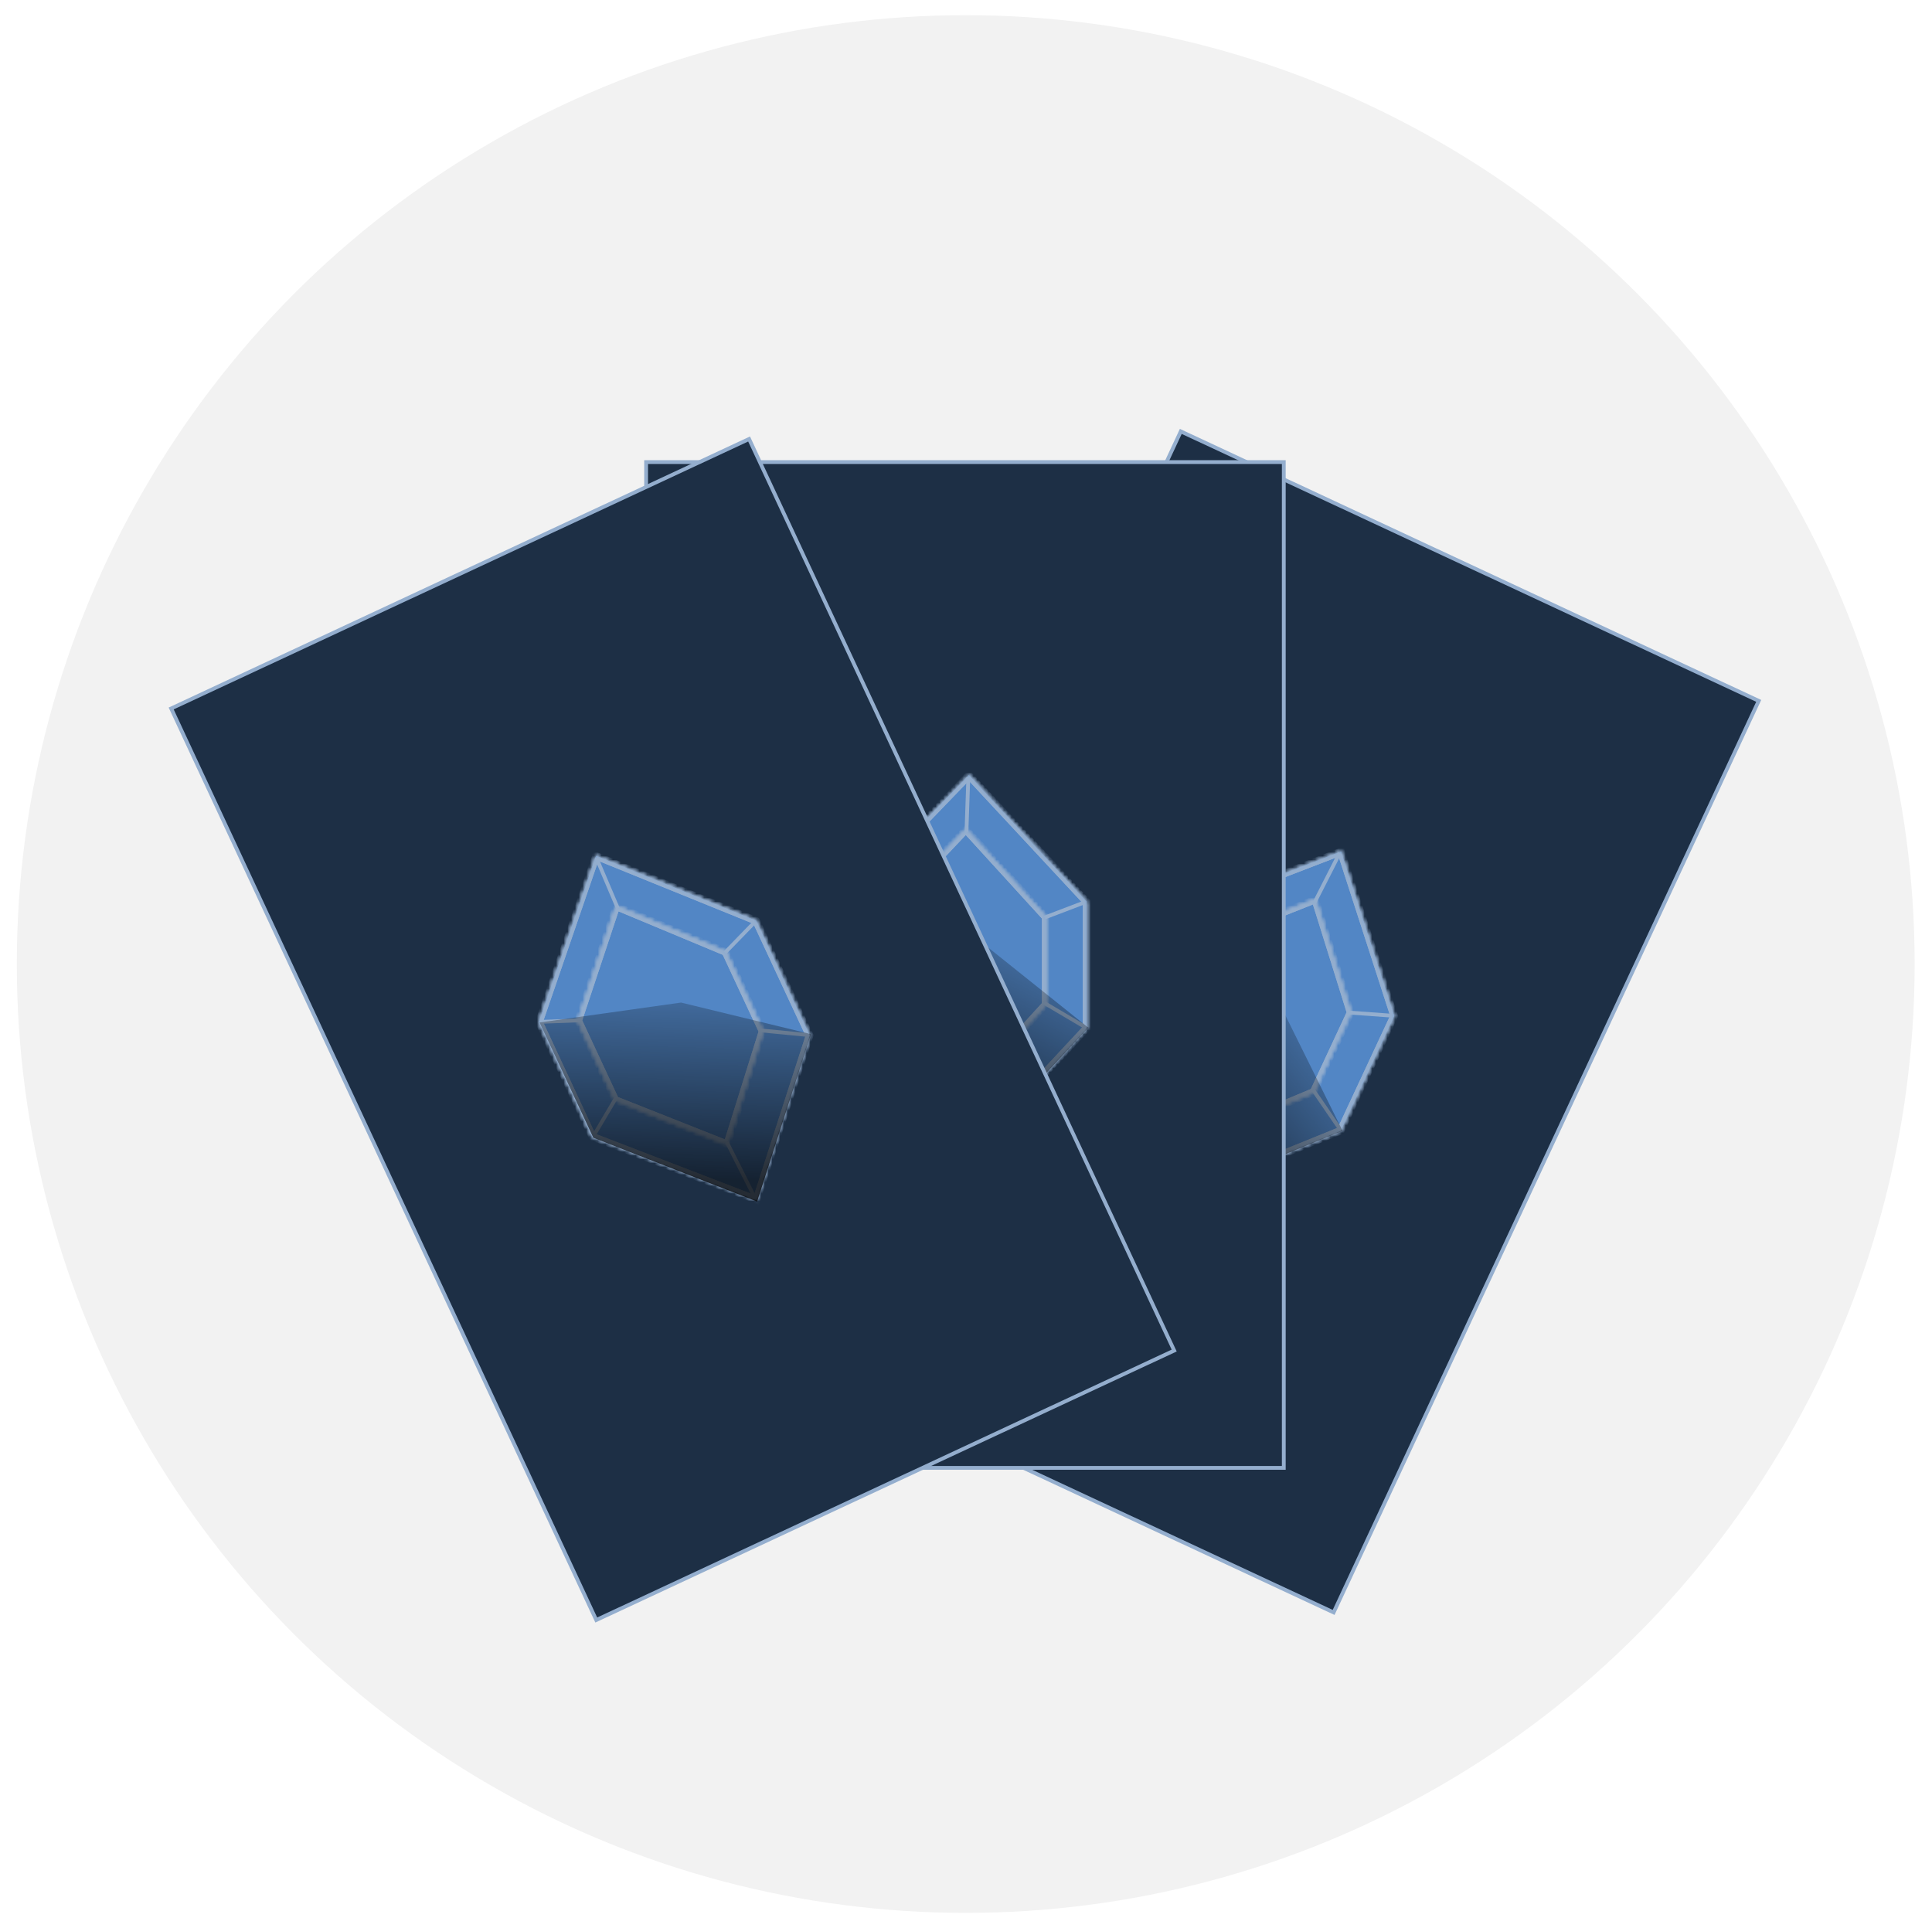 <svg width="509" height="508" viewBox="0 0 509 508" fill="none" xmlns="http://www.w3.org/2000/svg">
<g filter="url(#filter0_d)">
<circle cx="254.43" cy="250" r="250" fill="#F2F2F2"/>
</g>
<g filter="url(#filter1_d)">
<rect x="311.089" y="109.664" width="168" height="265" transform="rotate(25 311.089 109.664)" fill="#1D2F45" stroke="#94AECE"/>
<mask id="path-3-inside-1" fill="white">
<path d="M353.293 220.373L367.304 263.686L353.217 293.897L311.031 311.004L295.987 267.21L310.074 237L353.293 220.373Z"/>
<path d="M353.293 220.373L367.304 263.686L353.217 293.897L311.031 311.004L295.987 267.21L310.074 237L353.293 220.373Z"/>
</mask>
<path d="M353.293 220.373L367.304 263.686L353.217 293.897L311.031 311.004L295.987 267.21L310.074 237L353.293 220.373Z" fill="#5286C5"/>
<path d="M353.293 220.373L367.304 263.686L353.217 293.897L311.031 311.004L295.987 267.21L310.074 237L353.293 220.373Z" fill="#5286C5"/>
<path d="M353.293 220.373L367.304 263.686L353.217 293.897L311.031 311.004L295.987 267.21L310.074 237L353.293 220.373Z" stroke="#94AECE" stroke-width="2" mask="url(#path-3-inside-1)"/>
<path d="M353.293 220.373L367.304 263.686L353.217 293.897L311.031 311.004L295.987 267.21L310.074 237L353.293 220.373Z" stroke="#94AECE" stroke-width="2" mask="url(#path-3-inside-1)"/>
<mask id="path-4-inside-2" fill="white">
<path d="M346.527 232.981L355.845 262.788L346.092 283.703L317.269 295.725L307.25 265.591L317.003 244.676L346.527 232.981Z"/>
<path d="M346.527 232.981L355.845 262.788L346.092 283.703L317.269 295.725L307.25 265.591L317.003 244.676L346.527 232.981Z"/>
</mask>
<path d="M346.527 232.981L355.845 262.788L346.092 283.703L317.269 295.725L307.25 265.591L317.003 244.676L346.527 232.981Z" fill="#5286C5"/>
<path d="M346.527 232.981L355.845 262.788L346.092 283.703L317.269 295.725L307.25 265.591L317.003 244.676L346.527 232.981Z" fill="#5286C5"/>
<path d="M346.527 232.981L355.845 262.788L346.092 283.703L317.269 295.725L307.25 265.591L317.003 244.676L346.527 232.981Z" stroke="#94AECE" stroke-width="2" mask="url(#path-4-inside-2)"/>
<path d="M346.527 232.981L355.845 262.788L346.092 283.703L317.269 295.725L307.25 265.591L317.003 244.676L346.527 232.981Z" stroke="#94AECE" stroke-width="2" mask="url(#path-4-inside-2)"/>
<path d="M310.458 237.362L317.377 245.002" stroke="#94AECE"/>
<path d="M352.952 220.766L346.371 233.696" stroke="#94AECE"/>
<path d="M355.537 262.796L366.743 263.609" stroke="#94AECE"/>
<path d="M353.155 293.684L345.932 283.144" stroke="#94AECE"/>
<path d="M307.868 265.394L296.511 267.27" stroke="#94AECE"/>
<path d="M317.633 295.325L311.113 310.491" stroke="#94AECE"/>
<path d="M310.1 237.195L338.078 262.379L353.703 293.939L310.786 311.441L295.942 267.556L310.1 237.195Z" fill="url(#paint0_linear)"/>
</g>
<g filter="url(#filter2_d)">
<rect x="170.222" y="117.75" width="168" height="265" fill="#1D2F45" stroke="#94AECE"/>
<mask id="path-13-inside-3" fill="white">
<path d="M255.26 200.25L286.263 233.583V266.917L255.26 300.25L223.117 266.917V233.583L255.26 200.25Z"/>
<path d="M255.26 200.25L286.263 233.583V266.917L255.26 300.25L223.117 266.917V233.583L255.26 200.25Z"/>
</mask>
<path d="M255.26 200.25L286.263 233.583V266.917L255.26 300.25L223.117 266.917V233.583L255.26 200.25Z" fill="#5286C5"/>
<path d="M255.26 200.25L286.263 233.583V266.917L255.26 300.25L223.117 266.917V233.583L255.26 200.25Z" fill="#5286C5"/>
<path d="M255.26 200.25L286.263 233.583V266.917L255.26 300.25L223.117 266.917V233.583L255.26 200.25Z" stroke="#94AECE" stroke-width="2" mask="url(#path-13-inside-3)"/>
<path d="M255.26 200.25L286.263 233.583V266.917L255.26 300.25L223.117 266.917V233.583L255.26 200.25Z" stroke="#94AECE" stroke-width="2" mask="url(#path-13-inside-3)"/>
<mask id="path-14-inside-4" fill="white">
<path d="M254.456 214.536L275.498 237.613V260.69L254.456 283.767L232.641 260.69V237.613L254.456 214.536Z"/>
<path d="M254.456 214.536L275.498 237.613V260.69L254.456 283.767L232.641 260.69V237.613L254.456 214.536Z"/>
</mask>
<path d="M254.456 214.536L275.498 237.613V260.69L254.456 283.767L232.641 260.69V237.613L254.456 214.536Z" fill="#5286C5"/>
<path d="M254.456 214.536L275.498 237.613V260.69L254.456 283.767L232.641 260.69V237.613L254.456 214.536Z" fill="#5286C5"/>
<path d="M254.456 214.536L275.498 237.613V260.69L254.456 283.767L232.641 260.69V237.613L254.456 214.536Z" stroke="#94AECE" stroke-width="2" mask="url(#path-14-inside-4)"/>
<path d="M254.456 214.536L275.498 237.613V260.69L254.456 283.767L232.641 260.69V237.613L254.456 214.536Z" stroke="#94AECE" stroke-width="2" mask="url(#path-14-inside-4)"/>
<path d="M223.617 233.75L233.117 237.75" stroke="#94AECE"/>
<path d="M255.117 200.75L254.617 215.25" stroke="#94AECE"/>
<path d="M275.222 237.75L285.721 233.75" stroke="#94AECE"/>
<path d="M286.117 266.75L275.117 260.25" stroke="#94AECE"/>
<path d="M233.117 260.25L223.617 266.75" stroke="#94AECE"/>
<path d="M254.617 283.25L255.117 299.75" stroke="#94AECE"/>
<path d="M223.222 233.75L259.222 244.75L286.722 266.75L255.222 300.75L223.222 267.25L223.222 233.75Z" fill="url(#paint1_linear)"/>
</g>
<g filter="url(#filter3_d)">
<rect x="45.095" y="182.664" width="168" height="265" transform="rotate(-25 45.095 182.664)" fill="#1D2F45" stroke="#94AECE"/>
<mask id="path-23-inside-5" fill="white">
<path d="M157.031 221.496L199.217 238.604L213.304 268.814L199.293 312.127L156.074 295.501L141.987 265.291L157.031 221.496Z"/>
<path d="M157.031 221.496L199.217 238.604L213.304 268.814L199.293 312.127L156.074 295.501L141.987 265.291L157.031 221.496Z"/>
</mask>
<path d="M157.031 221.496L199.217 238.604L213.304 268.814L199.293 312.127L156.074 295.501L141.987 265.291L157.031 221.496Z" fill="#5286C5"/>
<path d="M157.031 221.496L199.217 238.604L213.304 268.814L199.293 312.127L156.074 295.501L141.987 265.291L157.031 221.496Z" fill="#5286C5"/>
<path d="M157.031 221.496L199.217 238.604L213.304 268.814L199.293 312.127L156.074 295.501L141.987 265.291L157.031 221.496Z" stroke="#94AECE" stroke-width="2" mask="url(#path-23-inside-5)"/>
<path d="M157.031 221.496L199.217 238.604L213.304 268.814L199.293 312.127L156.074 295.501L141.987 265.291L157.031 221.496Z" stroke="#94AECE" stroke-width="2" mask="url(#path-23-inside-5)"/>
<mask id="path-24-inside-6" fill="white">
<path d="M162.34 234.783L191.163 246.805L200.916 267.72L191.598 297.527L162.074 285.832L152.322 264.917L162.34 234.783Z"/>
<path d="M162.34 234.783L191.163 246.805L200.916 267.72L191.598 297.527L162.074 285.832L152.322 264.917L162.34 234.783Z"/>
</mask>
<path d="M162.34 234.783L191.163 246.805L200.916 267.72L191.598 297.527L162.074 285.832L152.322 264.917L162.34 234.783Z" fill="#5286C5"/>
<path d="M162.34 234.783L191.163 246.805L200.916 267.72L191.598 297.527L162.074 285.832L152.322 264.917L162.34 234.783Z" fill="#5286C5"/>
<path d="M162.34 234.783L191.163 246.805L200.916 267.72L191.598 297.527L162.074 285.832L152.322 264.917L162.34 234.783Z" stroke="#94AECE" stroke-width="2" mask="url(#path-24-inside-6)"/>
<path d="M162.34 234.783L191.163 246.805L200.916 267.72L191.598 297.527L162.074 285.832L152.322 264.917L162.34 234.783Z" stroke="#94AECE" stroke-width="2" mask="url(#path-24-inside-6)"/>
<path d="M142.511 265.23L152.812 264.841" stroke="#94AECE"/>
<path d="M157.113 222.01L162.788 235.362" stroke="#94AECE"/>
<path d="M190.971 247.046L198.797 238.984" stroke="#94AECE"/>
<path d="M213.102 268.725L200.385 267.483" stroke="#94AECE"/>
<path d="M162.32 285.233L156.458 295.138" stroke="#94AECE"/>
<path d="M191.526 296.991L198.952 311.734" stroke="#94AECE"/>
<path d="M142.153 265.397L179.429 260.152L213.65 268.469L199.47 312.596L156.311 295.758L142.153 265.397Z" fill="url(#paint2_linear)"/>
</g>
<defs>
<filter id="filter0_d" x="0.43" y="0" width="508" height="508" filterUnits="userSpaceOnUse" color-interpolation-filters="sRGB">
<feFlood flood-opacity="0" result="BackgroundImageFix"/>
<feColorMatrix in="SourceAlpha" type="matrix" values="0 0 0 0 0 0 0 0 0 0 0 0 0 0 0 0 0 0 127 0" result="hardAlpha"/>
<feOffset dy="4"/>
<feGaussianBlur stdDeviation="2"/>
<feComposite in2="hardAlpha" operator="out"/>
<feColorMatrix type="matrix" values="0 0 0 0 0 0 0 0 0 0 0 0 0 0 0 0 0 0 0.25 0"/>
<feBlend mode="normal" in2="BackgroundImageFix" result="effect1_dropShadow"/>
<feBlend mode="normal" in="SourceGraphic" in2="effect1_dropShadow" result="shape"/>
</filter>
<filter id="filter1_d" x="194.43" y="109" width="273.583" height="320.5" filterUnits="userSpaceOnUse" color-interpolation-filters="sRGB">
<feFlood flood-opacity="0" result="BackgroundImageFix"/>
<feColorMatrix in="SourceAlpha" type="matrix" values="0 0 0 0 0 0 0 0 0 0 0 0 0 0 0 0 0 0 127 0" result="hardAlpha"/>
<feOffset dy="4"/>
<feGaussianBlur stdDeviation="2"/>
<feComposite in2="hardAlpha" operator="out"/>
<feColorMatrix type="matrix" values="0 0 0 0 0 0 0 0 0 0 0 0 0 0 0 0 0 0 0.25 0"/>
<feBlend mode="normal" in2="BackgroundImageFix" result="effect1_dropShadow"/>
<feBlend mode="normal" in="SourceGraphic" in2="effect1_dropShadow" result="shape"/>
</filter>
<filter id="filter2_d" x="165.722" y="117.25" width="177" height="274" filterUnits="userSpaceOnUse" color-interpolation-filters="sRGB">
<feFlood flood-opacity="0" result="BackgroundImageFix"/>
<feColorMatrix in="SourceAlpha" type="matrix" values="0 0 0 0 0 0 0 0 0 0 0 0 0 0 0 0 0 0 127 0" result="hardAlpha"/>
<feOffset dy="4"/>
<feGaussianBlur stdDeviation="2"/>
<feComposite in2="hardAlpha" operator="out"/>
<feColorMatrix type="matrix" values="0 0 0 0 0 0 0 0 0 0 0 0 0 0 0 0 0 0 0.25 0"/>
<feBlend mode="normal" in2="BackgroundImageFix" result="effect1_dropShadow"/>
<feBlend mode="normal" in="SourceGraphic" in2="effect1_dropShadow" result="shape"/>
</filter>
<filter id="filter3_d" x="40.43" y="111" width="273.582" height="320.5" filterUnits="userSpaceOnUse" color-interpolation-filters="sRGB">
<feFlood flood-opacity="0" result="BackgroundImageFix"/>
<feColorMatrix in="SourceAlpha" type="matrix" values="0 0 0 0 0 0 0 0 0 0 0 0 0 0 0 0 0 0 127 0" result="hardAlpha"/>
<feOffset dy="4"/>
<feGaussianBlur stdDeviation="2"/>
<feComposite in2="hardAlpha" operator="out"/>
<feColorMatrix type="matrix" values="0 0 0 0 0 0 0 0 0 0 0 0 0 0 0 0 0 0 0.25 0"/>
<feBlend mode="normal" in2="BackgroundImageFix" result="effect1_dropShadow"/>
<feBlend mode="normal" in="SourceGraphic" in2="effect1_dropShadow" result="shape"/>
</filter>
<linearGradient id="paint0_linear" x1="309.394" y1="301.414" x2="360.189" y2="261.104" gradientUnits="userSpaceOnUse">
<stop offset="0.006" stop-opacity="0.75"/>
<stop offset="1" stop-opacity="0"/>
</linearGradient>
<linearGradient id="paint1_linear" x1="249.722" y1="292.25" x2="278.722" y2="234.25" gradientUnits="userSpaceOnUse">
<stop offset="0.006" stop-opacity="0.75"/>
<stop offset="1" stop-opacity="0"/>
</linearGradient>
<linearGradient id="paint2_linear" x1="190.894" y1="307.217" x2="192.665" y2="242.395" gradientUnits="userSpaceOnUse">
<stop offset="0.006" stop-opacity="0.75"/>
<stop offset="1" stop-opacity="0"/>
</linearGradient>
</defs>
</svg>
